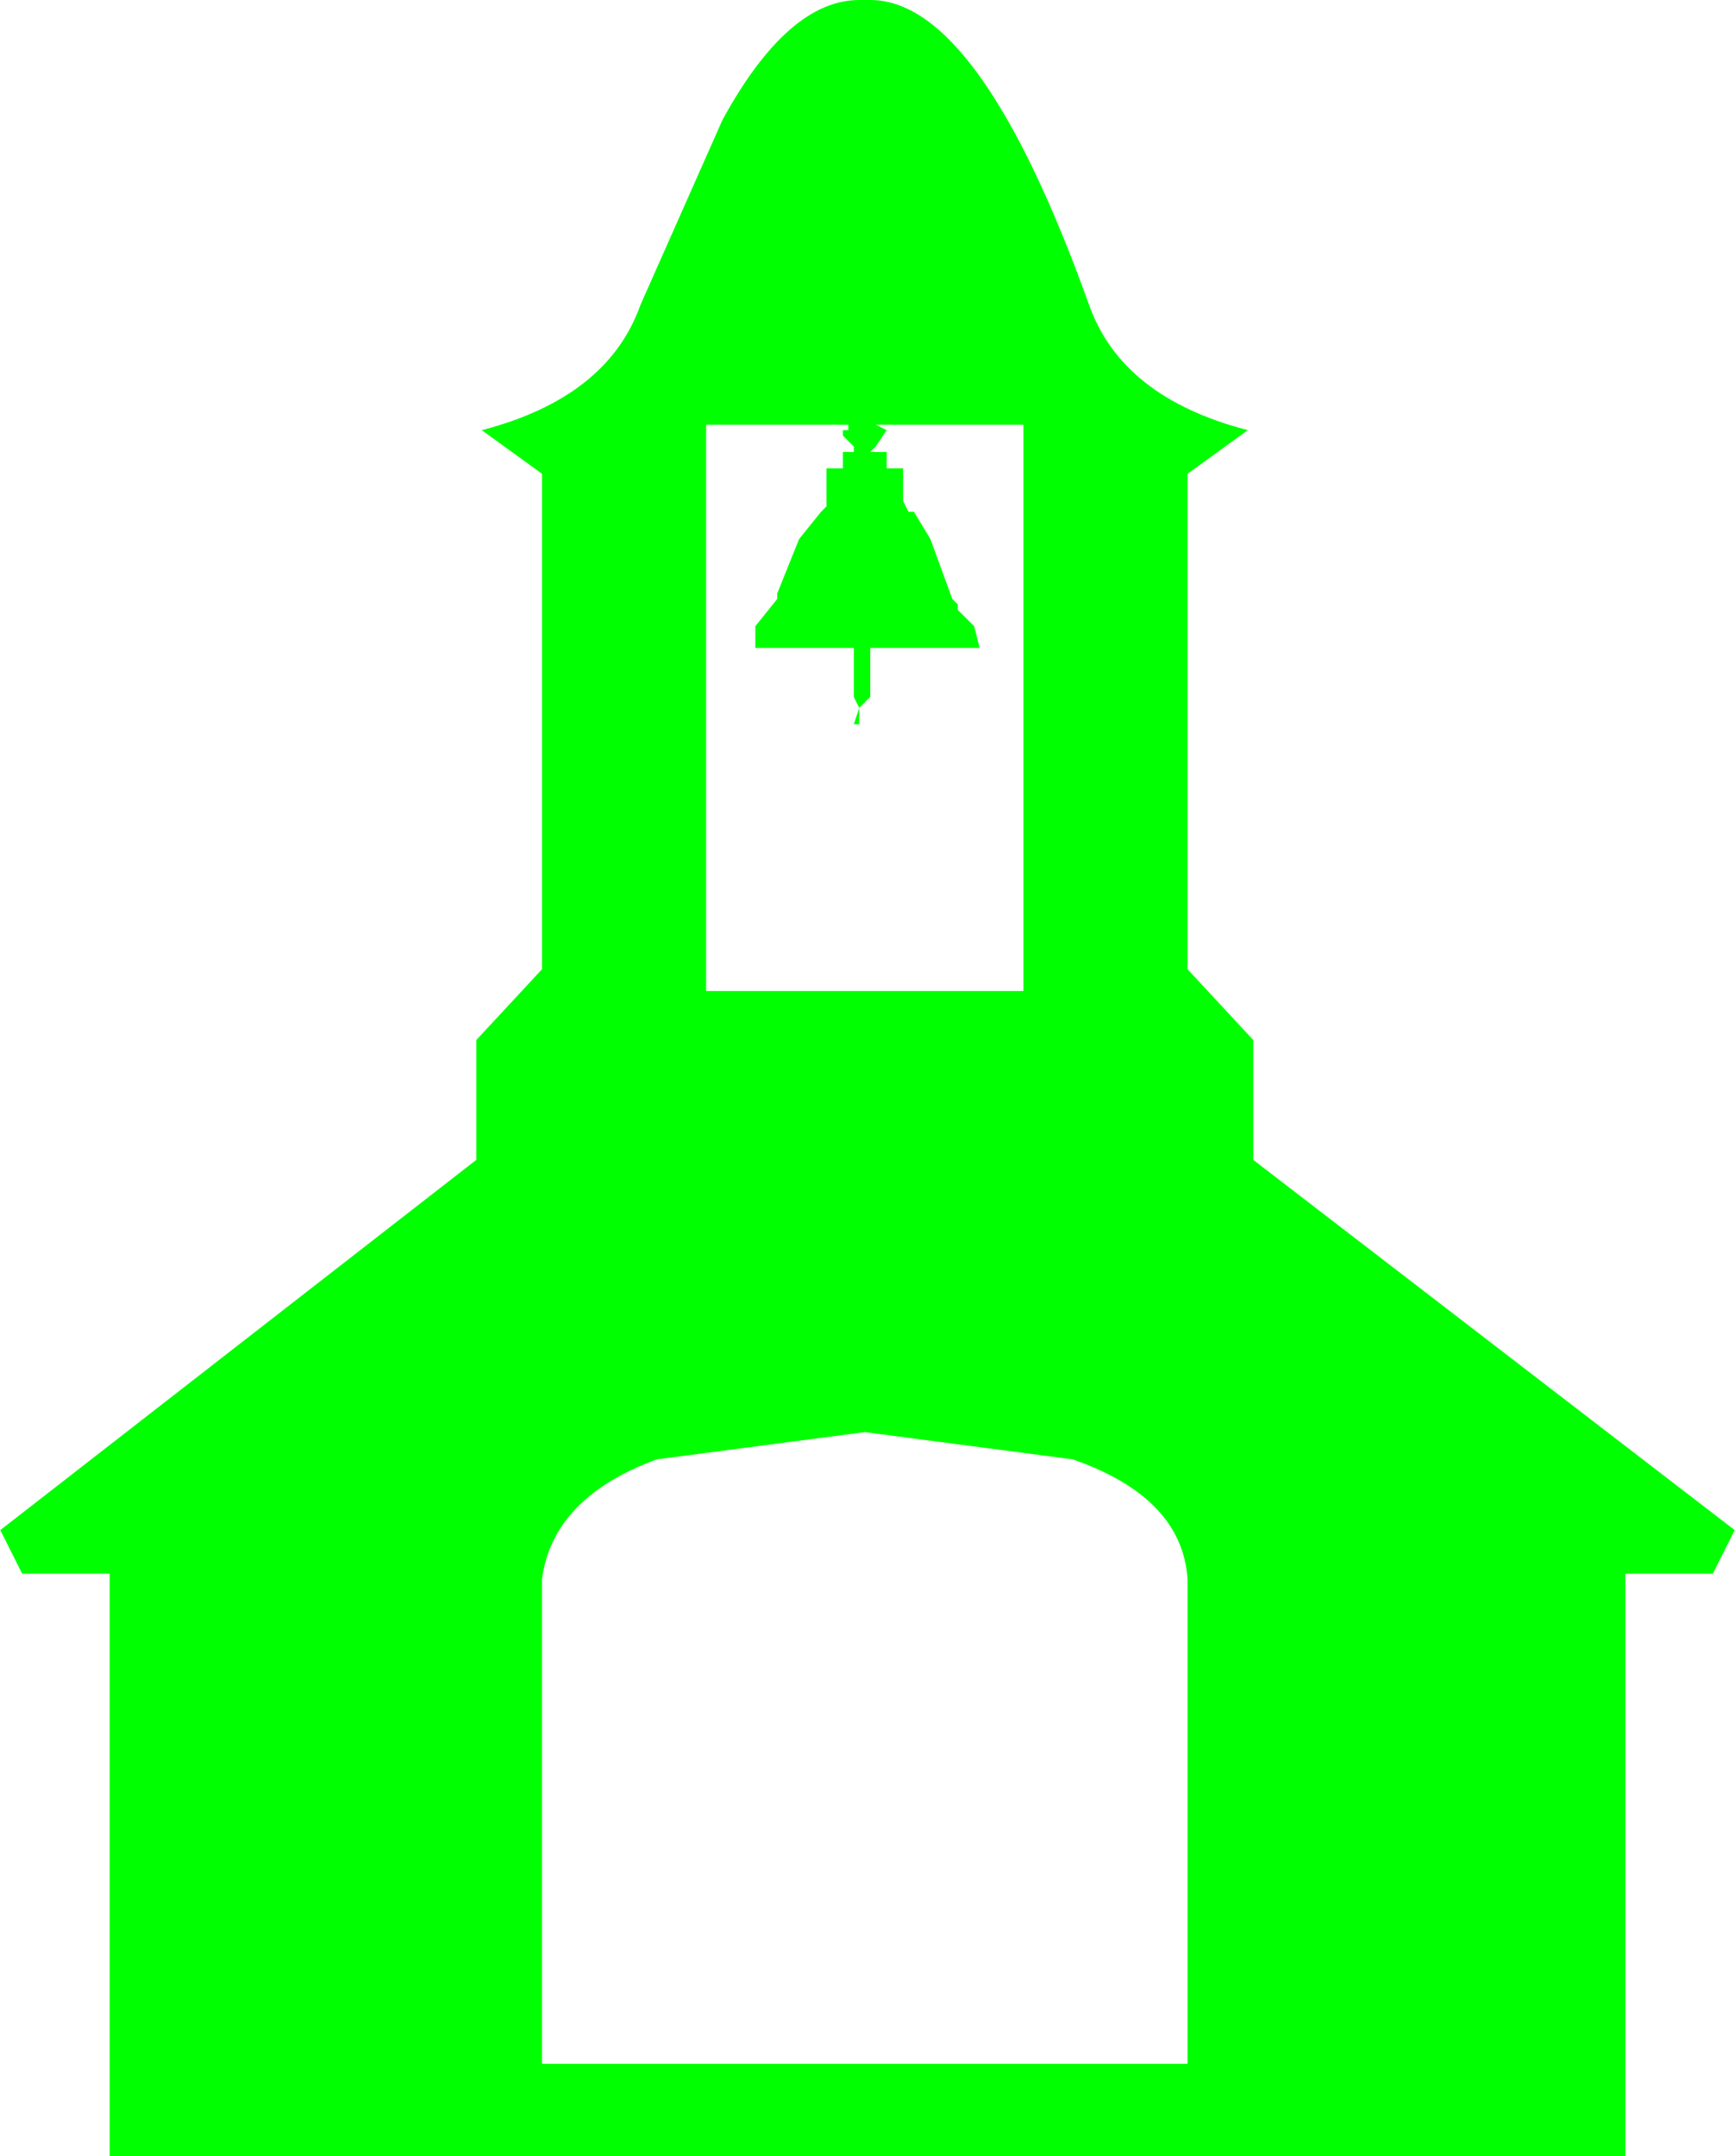 <?xml version="1.0" encoding="UTF-8" standalone="no"?>
<svg
   xmlns:dc="http://purl.org/dc/elements/1.1/"
   xmlns:cc="http://creativecommons.org/ns#"
   xmlns:rdf="http://www.w3.org/1999/02/22-rdf-syntax-ns#"
   xmlns:svg="http://www.w3.org/2000/svg"
   xmlns="http://www.w3.org/2000/svg"
   xmlns:sodipodi="http://sodipodi.sourceforge.net/DTD/sodipodi-0.dtd"
   xmlns:inkscape="http://www.inkscape.org/namespaces/inkscape"
   width="128pt"
   height="159pt"
   viewBox="0 0 128 159"
   version="1.1"
   id="svg5"
   sodipodi:docname="school.svg"
   inkscape:version="0.92.1 r15371">
  <defs
     id="defs9" />
  <sodipodi:namedview
     pagecolor="#ffffff"
     bordercolor="#666666"
     borderopacity="1"
     objecttolerance="10"
     gridtolerance="10"
     guidetolerance="10"
     inkscape:pageopacity="0"
     inkscape:pageshadow="2"
     inkscape:window-width="1366"
     inkscape:window-height="685"
     id="namedview7"
     showgrid="false"
     inkscape:zoom="1.1132075"
     inkscape:cx="-97.022599"
     inkscape:cy="106"
     inkscape:window-x="0"
     inkscape:window-y="0"
     inkscape:window-maximized="1"
     inkscape:current-layer="surface1" />
  <g
     id="surface1">
    <path
       style="fill:#00ff00;fill-opacity:1;fill-rule:nonzero;stroke:none"
       d="m 48.461,107.605 c -5.113,1.875 -7.941,4.82 -8.477,8.832 v 35.738 H 87.613 V 116.438 c -0.27,-4.012 -3.094,-6.957 -8.477,-8.832 l -15.34,-2.008 -15.336,2.008 m 14.531,-54.203 0.402,-1.207 v 1.207 h -0.402 m 1.613,-22.086 0.809,0.402 -0.809,1.207 -0.402,0.398 h 1.211 V 34.531 H 66.625 v 2.406 l 0.402,0.805 h 0.402 l 1.211,2.008 1.617,4.418 0.402,0.398 v 0.402 l 1.211,1.207 0.402,1.605 h -8.07 v 3.613 l -0.809,0.801 -0.402,-0.801 V 47.781 h -7.266 v -1.605 l 1.613,-2.008 V 43.766 L 58.953,39.75 60.57,37.742 60.973,37.34 V 34.531 h 1.211 v -1.207 h 0.809 V 32.926 L 62.184,32.121 V 31.719 h 0.402 V 31.316 H 52.094 V 73.074 H 75.504 V 31.316 H 64.605 M 64.203,0 c 5.379,0 10.762,7.496 16.145,22.484 1.613,4.551 5.516,7.629 11.707,9.234 l -4.441,3.215 V 71.469 l 4.844,5.219 v 8.836 l 35.52,27.301 -1.613,3.215 h -6.457 V 159 H 8.094 V 116.039 H 1.637 L 0.023,112.824 35.141,85.523 V 76.688 l 4.844,-5.219 V 34.934 L 35.543,31.719 C 41.73,30.113 45.633,27.035 47.25,22.484 L 53.305,8.832 C 56.531,2.945 59.895,0 63.395,0 h 0.809"
       id="path2"
       inkscape:connector-curvature="0" />
  </g>
</svg>
